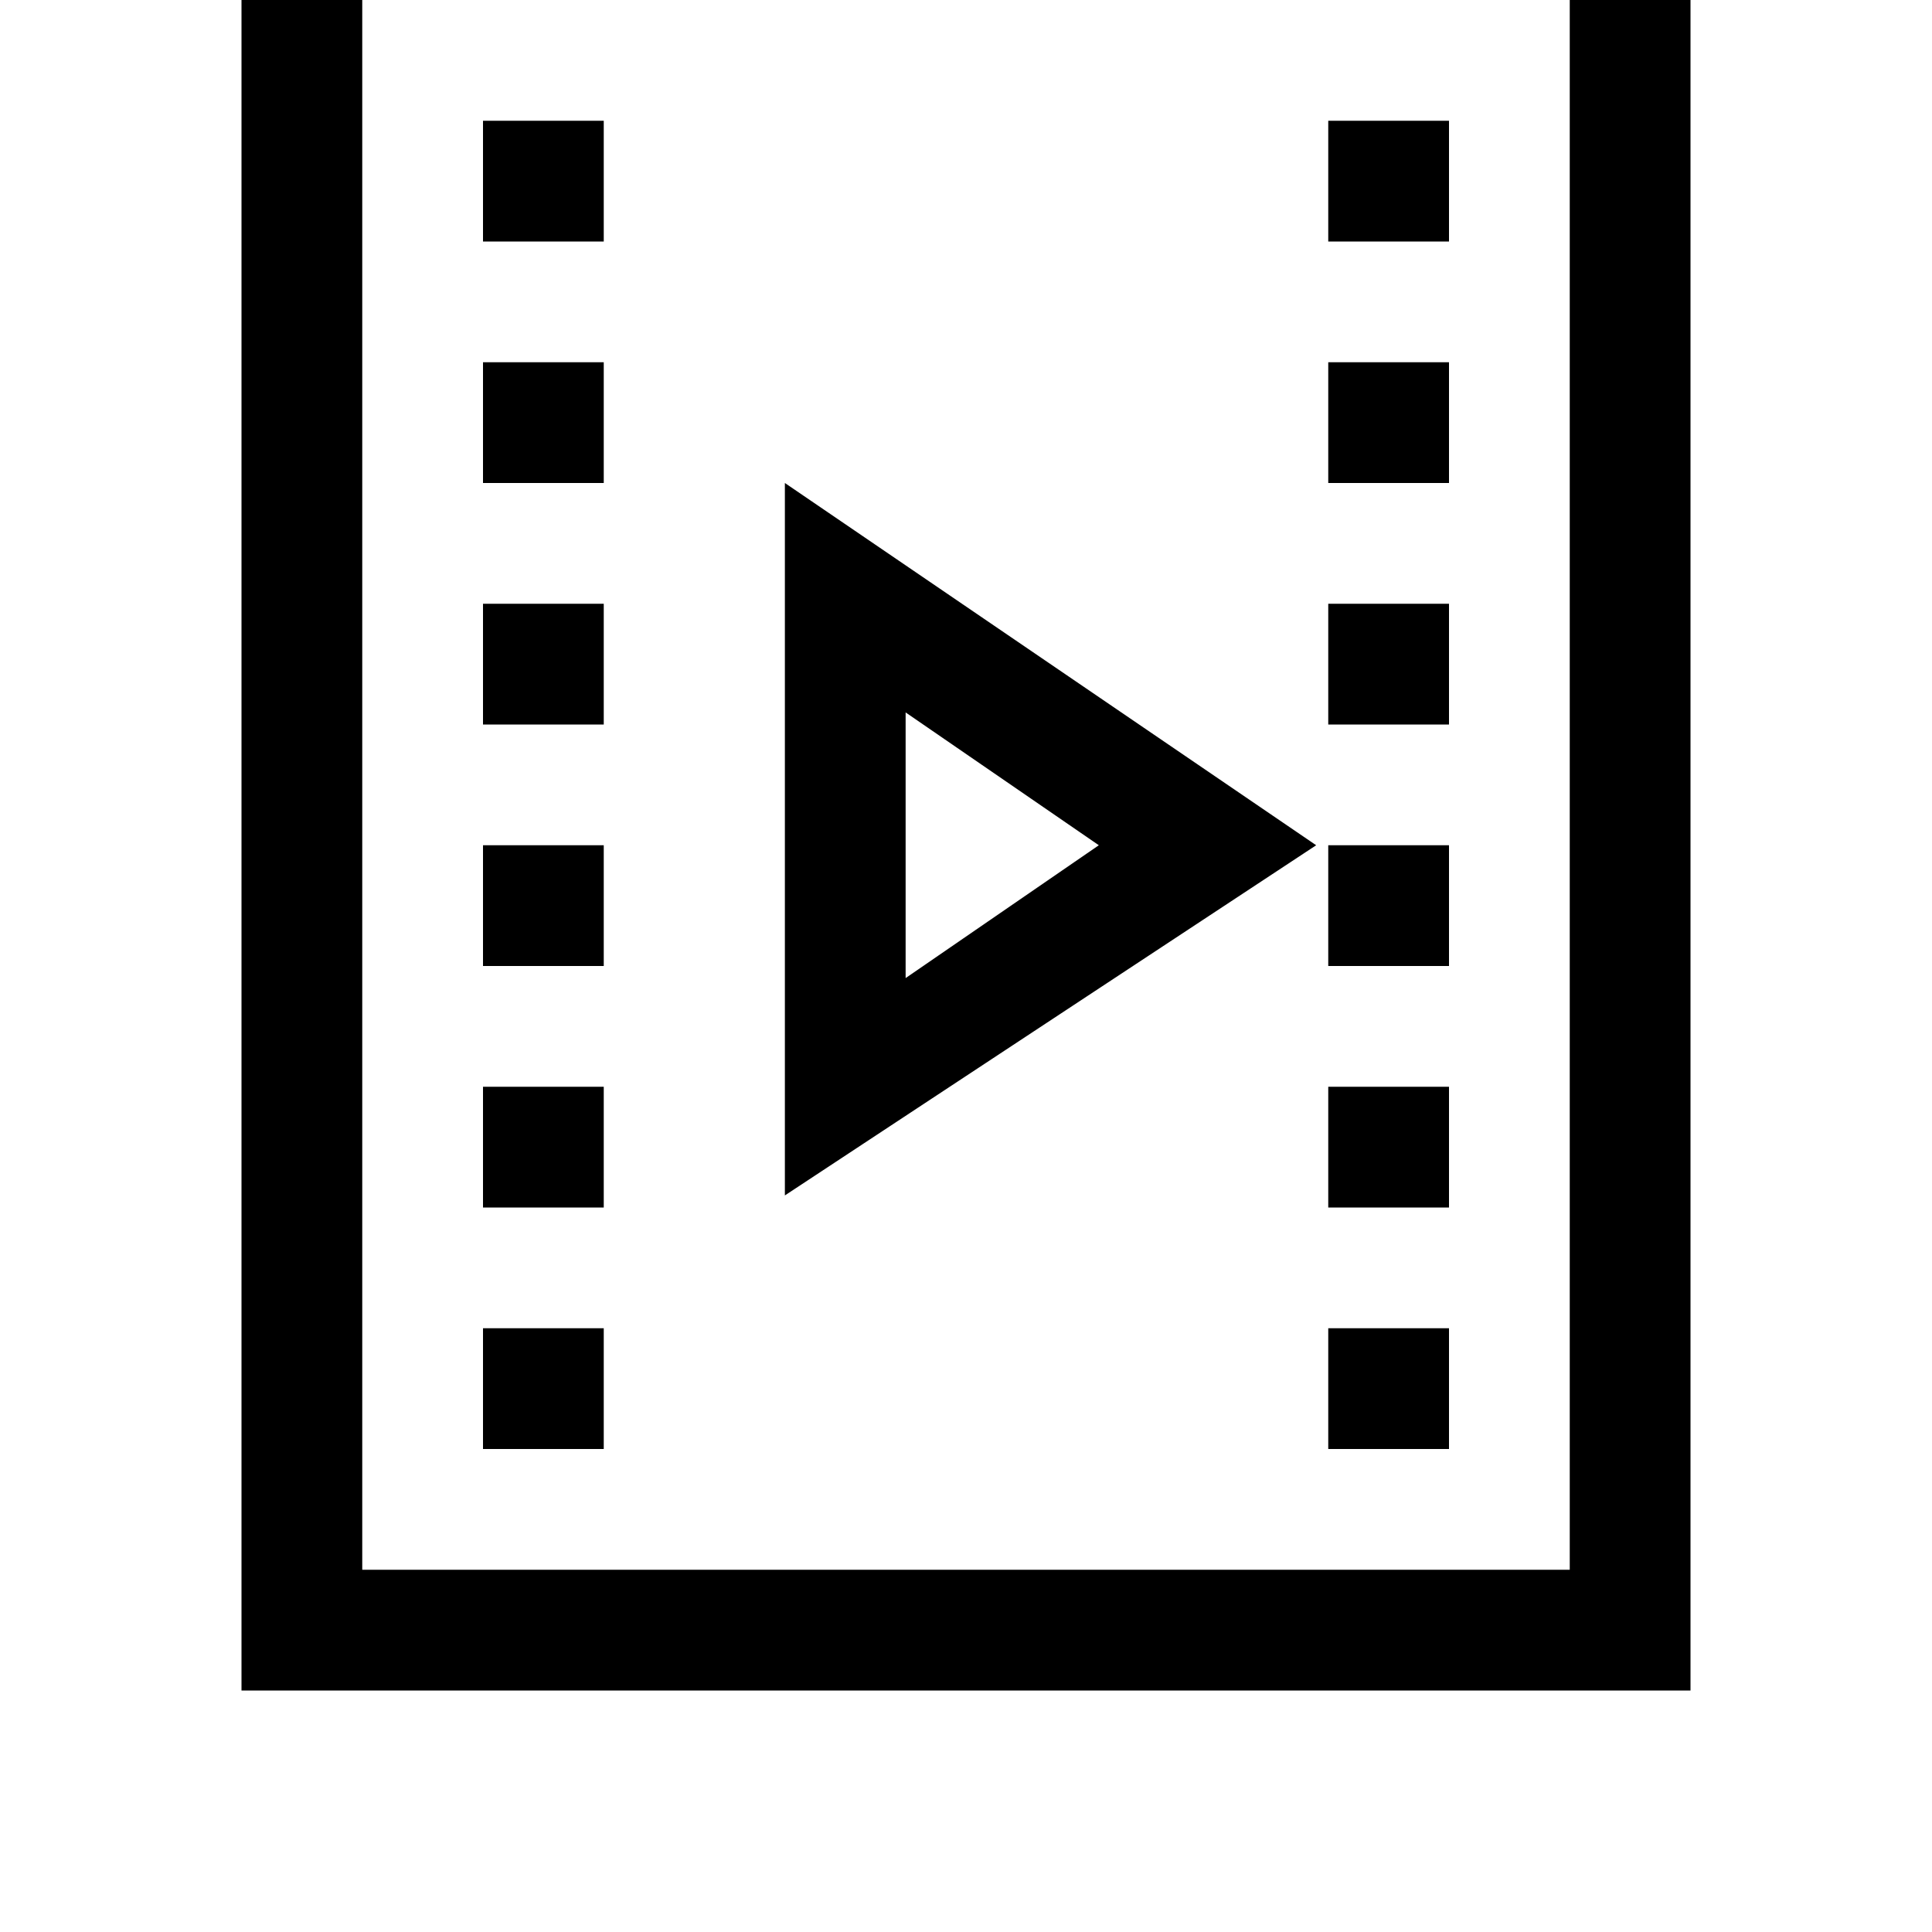 <svg width="64" height="64" viewBox="0 0 1024 1024" xmlns="http://www.w3.org/2000/svg"><path d="M416 633.6V256l281.6 192L416 633.6zm64-256v140.8L582.4 448 480 377.6zM896 896H128V-64h768v960zM192 0v832h640V0H192zm128 768h-64v-64h64v64zm0-128h-64v-64h64v64zm0-128h-64v-64h64v64zm0-128h-64v-64h64v64zm0-128h-64v-64h64v64zm0-128h-64V64h64v64zm448 640h-64v-64h64v64zm0-128h-64v-64h64v64zm0-128h-64v-64h64v64zm0-128h-64v-64h64v64zm0-128h-64v-64h64v64zm0-128h-64V64h64v64z"/></svg>